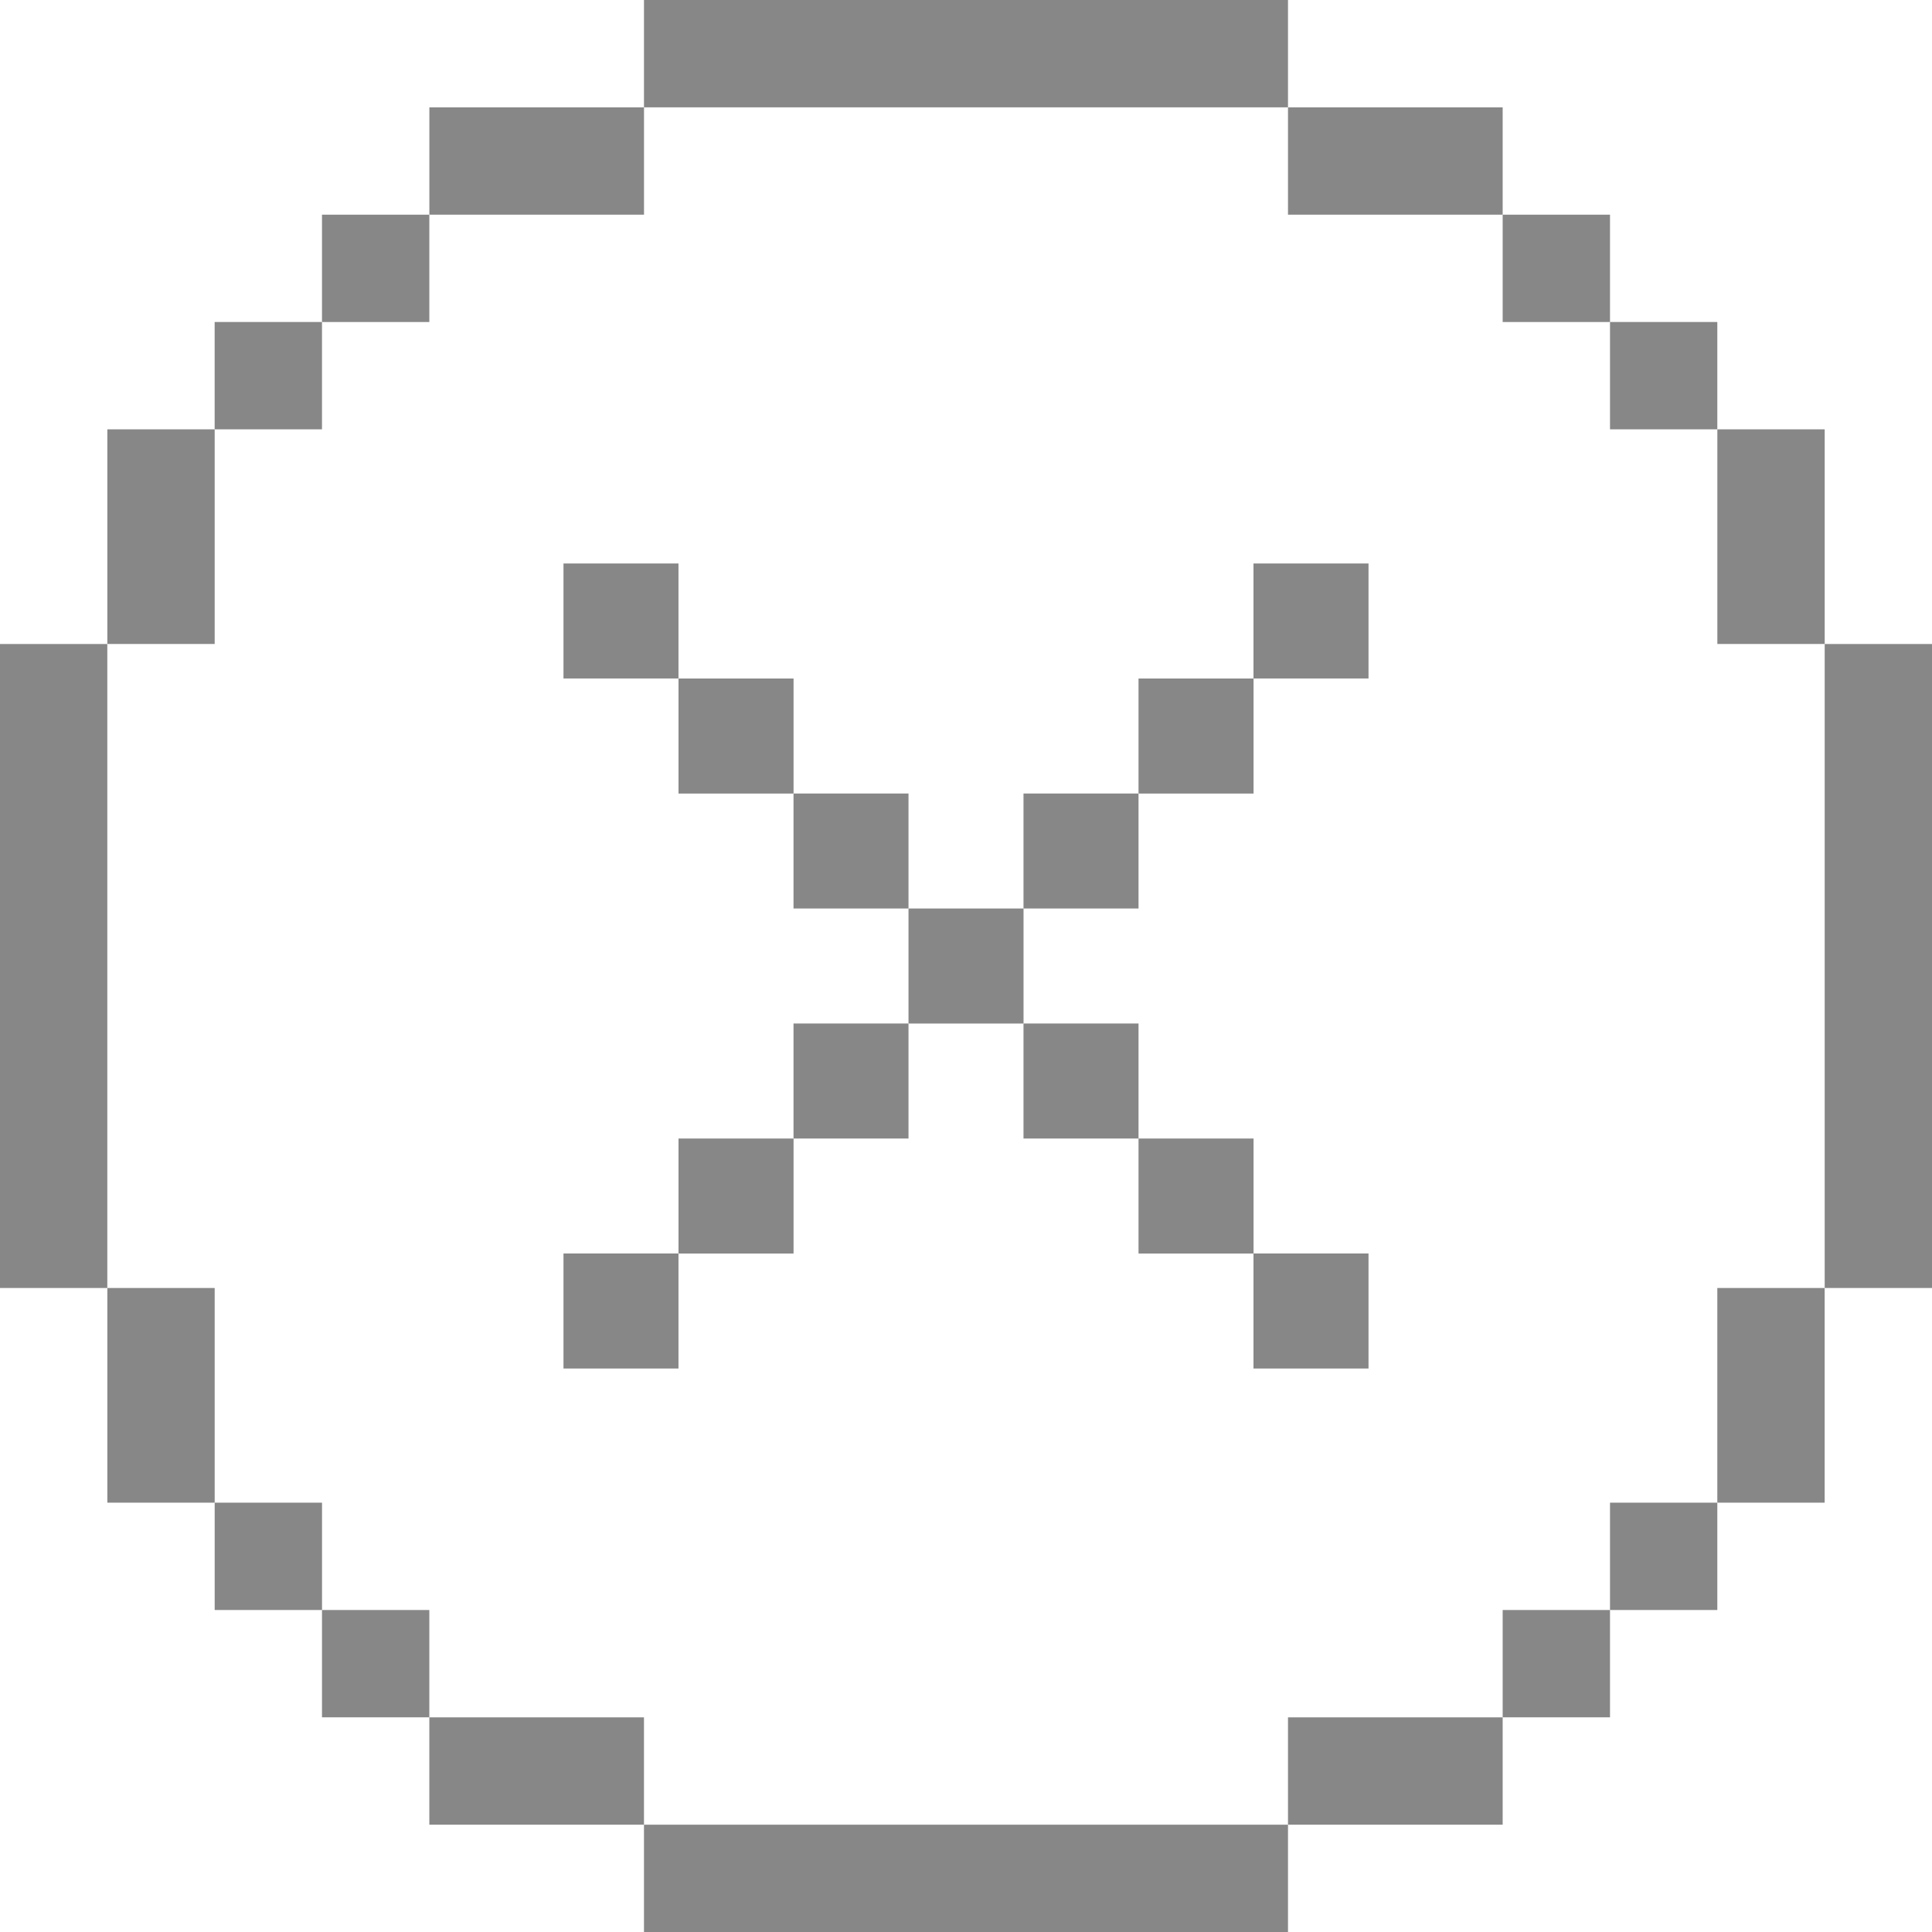 <svg id="Group_143" data-name="Group 143" xmlns="http://www.w3.org/2000/svg" width="50" height="50" viewBox="0 0 50 50">
  <rect id="Rectangle_351" data-name="Rectangle 351" width="2.977" height="2.977" transform="translate(32.44 32.44)" fill="#878787"/>
  <rect id="Rectangle_352" data-name="Rectangle 352" width="2.977" height="2.977" transform="translate(23.512 23.512)" fill="#878787"/>
  <rect id="Rectangle_353" data-name="Rectangle 353" width="2.976" height="2.977" transform="translate(20.536 26.488)" fill="#878787"/>
  <rect id="Rectangle_354" data-name="Rectangle 354" width="2.977" height="2.977" transform="translate(17.56 29.465)" fill="#878787"/>
  <rect id="Rectangle_355" data-name="Rectangle 355" width="2.976" height="2.977" transform="translate(14.583 32.44)" fill="#878787"/>
  <rect id="Rectangle_356" data-name="Rectangle 356" width="2.977" height="2.976" transform="translate(26.488 20.536)" fill="#878787"/>
  <rect id="Rectangle_357" data-name="Rectangle 357" width="2.977" height="2.977" transform="translate(29.465 17.56)" fill="#878787"/>
  <rect id="Rectangle_358" data-name="Rectangle 358" width="2.977" height="2.976" transform="translate(32.44 14.583)" fill="#878787"/>
  <rect id="Rectangle_359" data-name="Rectangle 359" width="2.977" height="2.977" transform="translate(26.488 26.488)" fill="#878787"/>
  <rect id="Rectangle_360" data-name="Rectangle 360" width="2.977" height="2.977" transform="translate(29.465 29.465)" fill="#878787"/>
  <rect id="Rectangle_361" data-name="Rectangle 361" width="2.976" height="2.976" transform="translate(20.536 20.536)" fill="#878787"/>
  <rect id="Rectangle_362" data-name="Rectangle 362" width="2.976" height="2.976" transform="translate(14.583 14.583)" fill="#878787"/>
  <rect id="Rectangle_363" data-name="Rectangle 363" width="2.977" height="2.977" transform="translate(17.56 17.56)" fill="#878787"/>
  <rect id="Rectangle_364" data-name="Rectangle 364" width="2.778" height="2.778" transform="translate(5.555 8.333)" fill="#878787"/>
  <rect id="Rectangle_365" data-name="Rectangle 365" width="2.778" height="2.778" transform="translate(8.333 5.556)" fill="#878787"/>
  <rect id="Rectangle_366" data-name="Rectangle 366" width="5.555" height="2.778" transform="translate(11.112 2.778)" fill="#878787"/>
  <rect id="Rectangle_367" data-name="Rectangle 367" width="16.667" height="2.778" transform="translate(16.666)" fill="#878787"/>
  <rect id="Rectangle_368" data-name="Rectangle 368" width="5.556" height="2.778" transform="translate(33.333 2.778)" fill="#878787"/>
  <rect id="Rectangle_369" data-name="Rectangle 369" width="2.778" height="2.778" transform="translate(38.889 5.556)" fill="#878787"/>
  <rect id="Rectangle_370" data-name="Rectangle 370" width="2.778" height="5.555" transform="translate(44.445 11.111)" fill="#878787"/>
  <rect id="Rectangle_371" data-name="Rectangle 371" width="2.777" height="2.778" transform="translate(41.667 8.333)" fill="#878787"/>
  <rect id="Rectangle_372" data-name="Rectangle 372" width="2.778" height="5.555" transform="translate(2.778 11.111)" fill="#878787"/>
  <rect id="Rectangle_373" data-name="Rectangle 373" width="2.777" height="16.666" transform="translate(0 16.667)" fill="#878787"/>
  <rect id="Rectangle_374" data-name="Rectangle 374" width="2.778" height="5.556" transform="translate(2.778 33.333)" fill="#878787"/>
  <rect id="Rectangle_375" data-name="Rectangle 375" width="2.778" height="2.778" transform="translate(5.556 38.889)" fill="#878787"/>
  <rect id="Rectangle_376" data-name="Rectangle 376" width="2.778" height="2.777" transform="translate(8.333 41.667)" fill="#878787"/>
  <rect id="Rectangle_377" data-name="Rectangle 377" width="5.555" height="2.778" transform="translate(11.111 44.445)" fill="#878787"/>
  <rect id="Rectangle_378" data-name="Rectangle 378" width="16.667" height="2.777" transform="translate(16.666 47.223)" fill="#878787"/>
  <rect id="Rectangle_379" data-name="Rectangle 379" width="5.556" height="2.778" transform="translate(33.333 44.445)" fill="#878787"/>
  <rect id="Rectangle_380" data-name="Rectangle 380" width="2.778" height="2.777" transform="translate(38.889 41.667)" fill="#878787"/>
  <rect id="Rectangle_381" data-name="Rectangle 381" width="2.777" height="2.778" transform="translate(41.667 38.889)" fill="#878787"/>
  <rect id="Rectangle_382" data-name="Rectangle 382" width="2.778" height="5.556" transform="translate(44.444 33.333)" fill="#878787"/>
  <rect id="Rectangle_383" data-name="Rectangle 383" width="2.777" height="16.666" transform="translate(47.223 16.667)" fill="#878787"/>
</svg>
